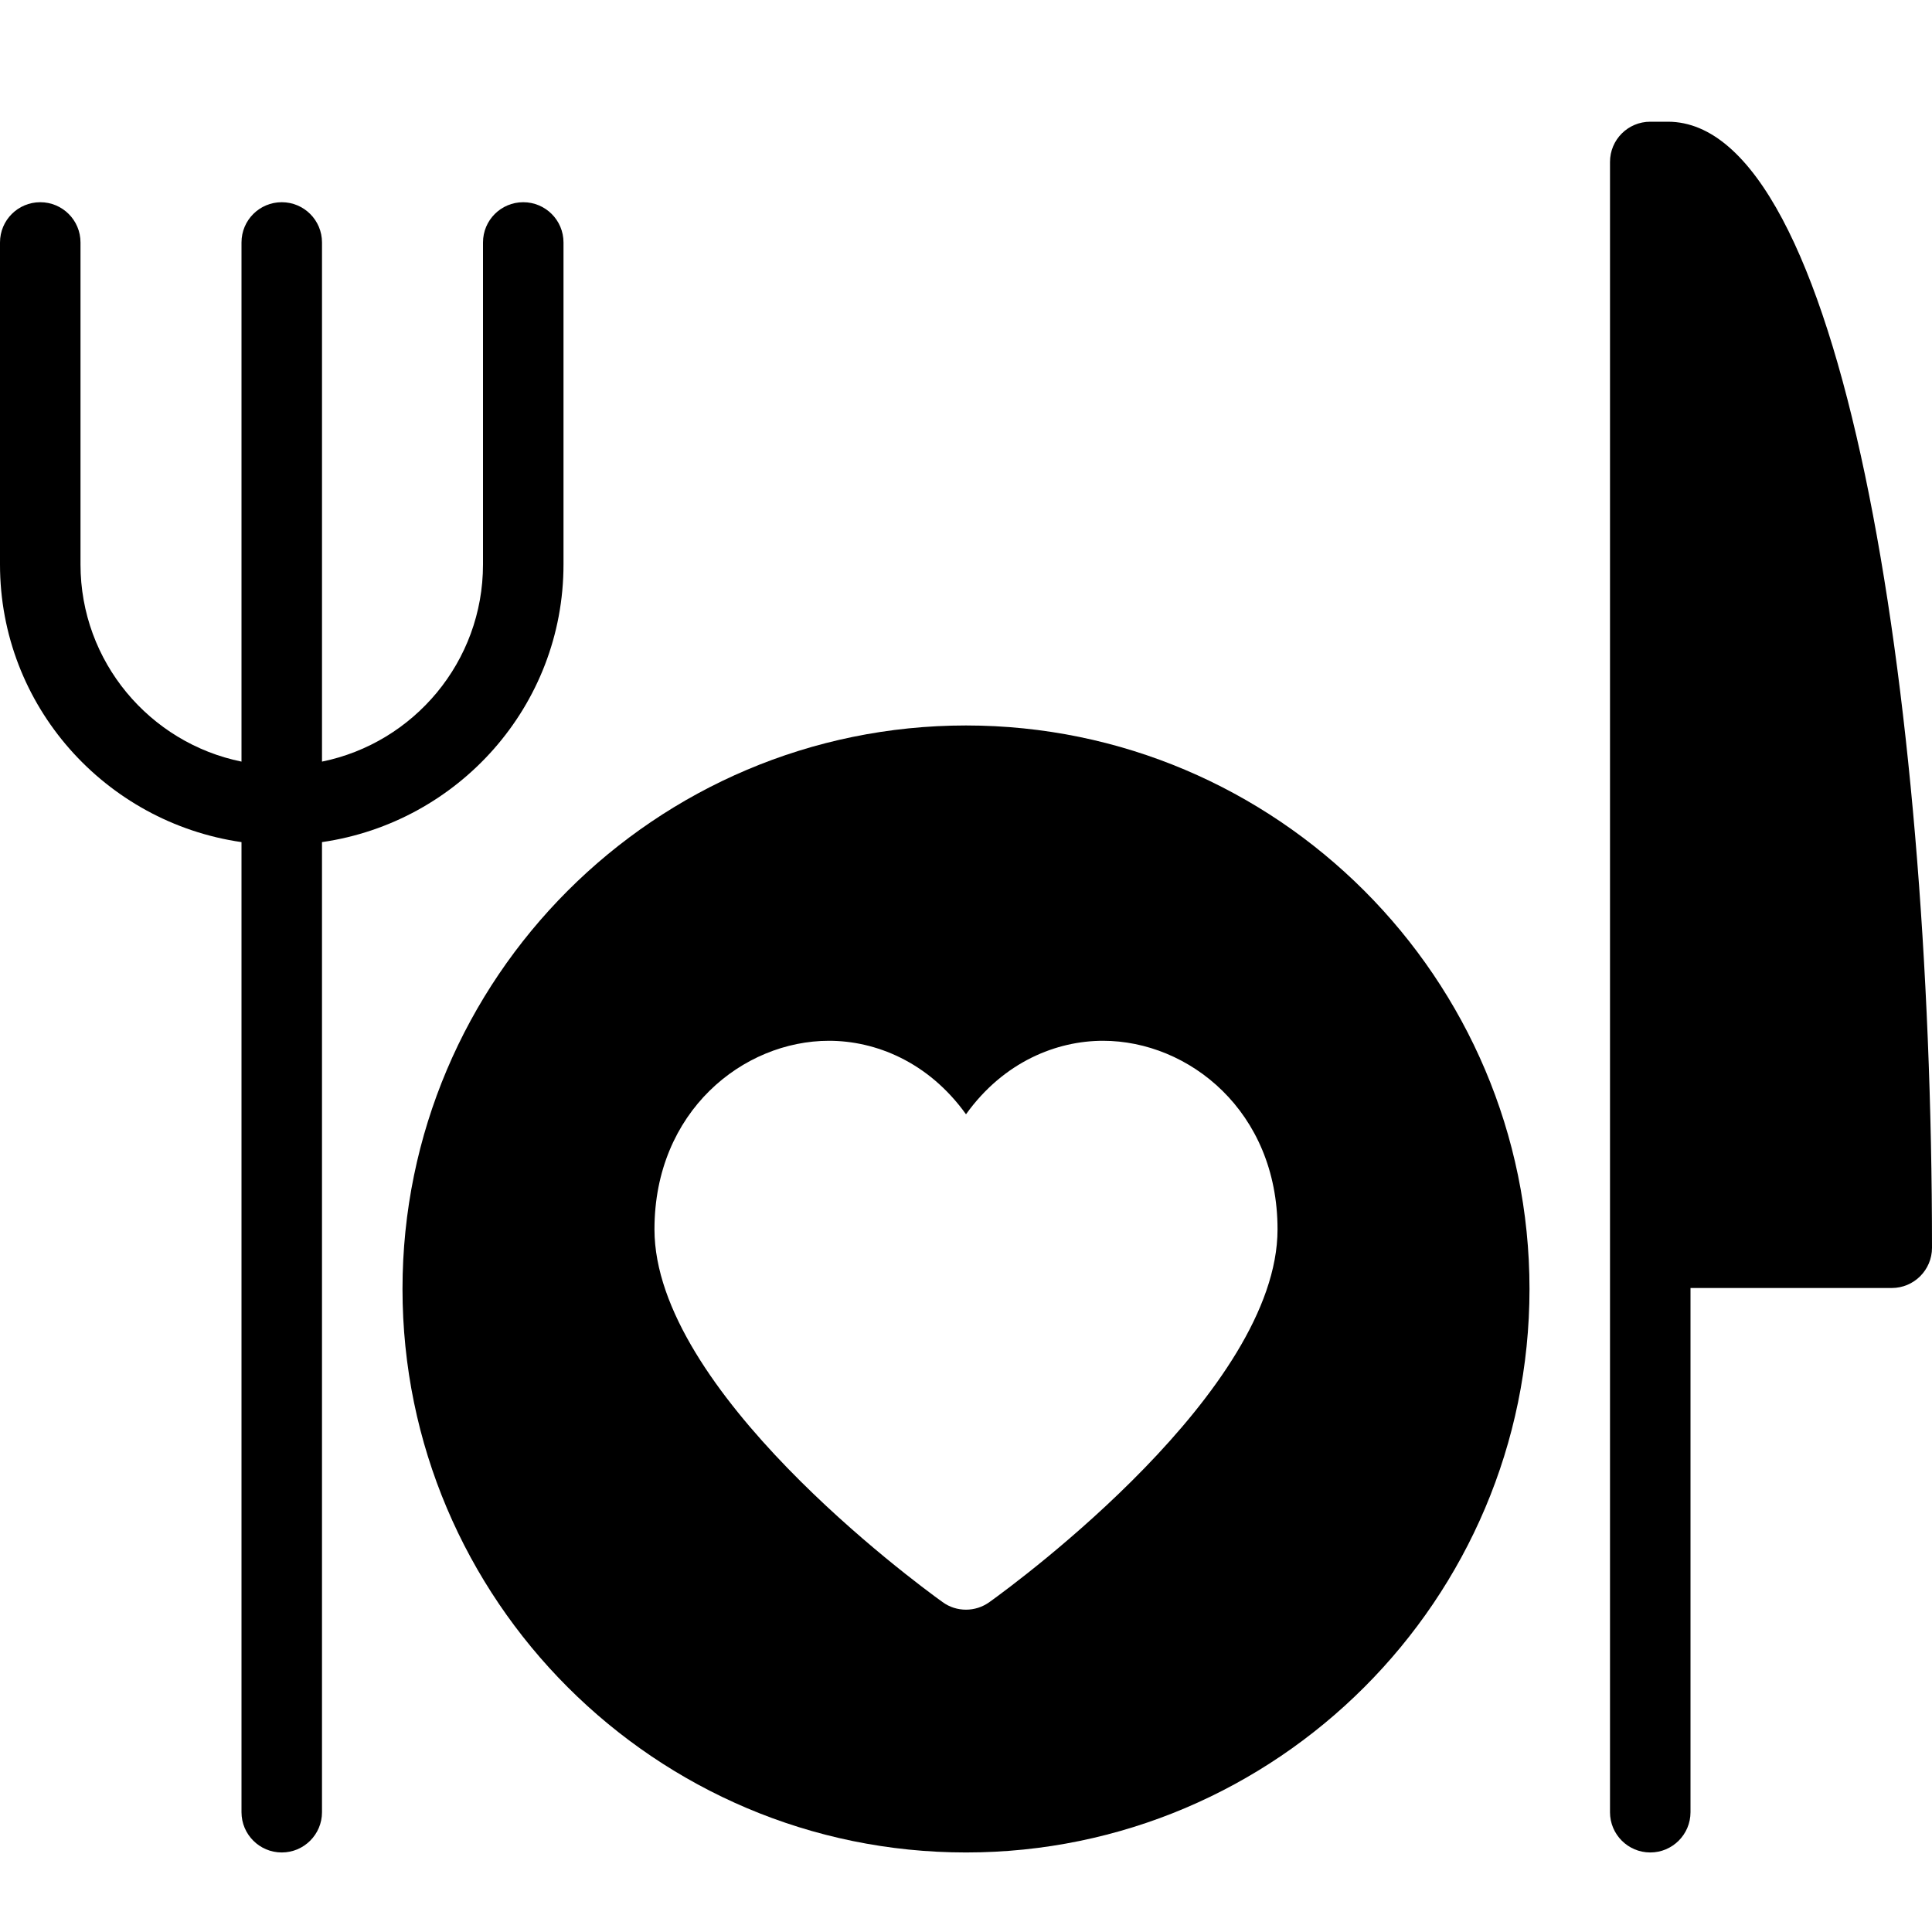 <?xml version="1.0" encoding="utf-8"?>
<!-- Generator: Adobe Illustrator 19.2.0, SVG Export Plug-In . SVG Version: 6.00 Build 0)  -->
<svg version="1.1" xmlns="http://www.w3.org/2000/svg" xmlns:xlink="http://www.w3.org/1999/xlink" x="0px" y="0px" width="24px"
	 height="24px" viewBox="0 0 24 24" enable-background="new 0 0 24 24" xml:space="preserve">
<g id="Filled_Icons">
	<g>
		<path d="M20.719,1.512H20.5c-0.276,0-0.5,0.223-0.5,0.5v20.5c0,0.276,0.224,0.5,0.5,0.5s0.5-0.224,0.5-0.5V16h2.5
			c0.276,0,0.5-0.224,0.5-0.5C24,8.543,22.873,1.512,20.719,1.512z"/>
		<path d="M7,7.012v-4c0-0.277-0.224-0.5-0.5-0.5S6,2.735,6,3.012v4C6,8.22,5.14,9.229,4,9.461V3.012c0-0.277-0.224-0.5-0.5-0.5
			S3,2.735,3,3.012v6.449C1.86,9.229,1,8.22,1,7.012v-4c0-0.277-0.224-0.5-0.5-0.5S0,2.735,0,3.012v4c0,1.758,1.309,3.205,3,3.449
			v12.051c0,0.276,0.224,0.5,0.5,0.5s0.5-0.224,0.5-0.5V10.461C5.691,10.217,7,8.771,7,7.012z"/>
		<path d="M12,9.012c-3.859,0-7,3.14-7,7s3.141,7,7,7s7-3.14,7-7S15.859,9.012,12,9.012z M12.292,19.901
			c-0.087,0.063-0.189,0.095-0.292,0.095s-0.205-0.031-0.292-0.095c-0.366-0.263-3.578-2.634-3.578-4.63
			c0-1.466,1.102-2.342,2.168-2.342c0.571,0,1.231,0.256,1.702,0.913c0.471-0.657,1.131-0.913,1.702-0.913
			c1.066,0,2.168,0.876,2.168,2.342C15.87,17.268,12.658,19.639,12.292,19.901z"/>
	</g>
</g>
<g id="invisible_shape">
	<rect fill="none" width="24" height="24"/>
</g>
</svg>
